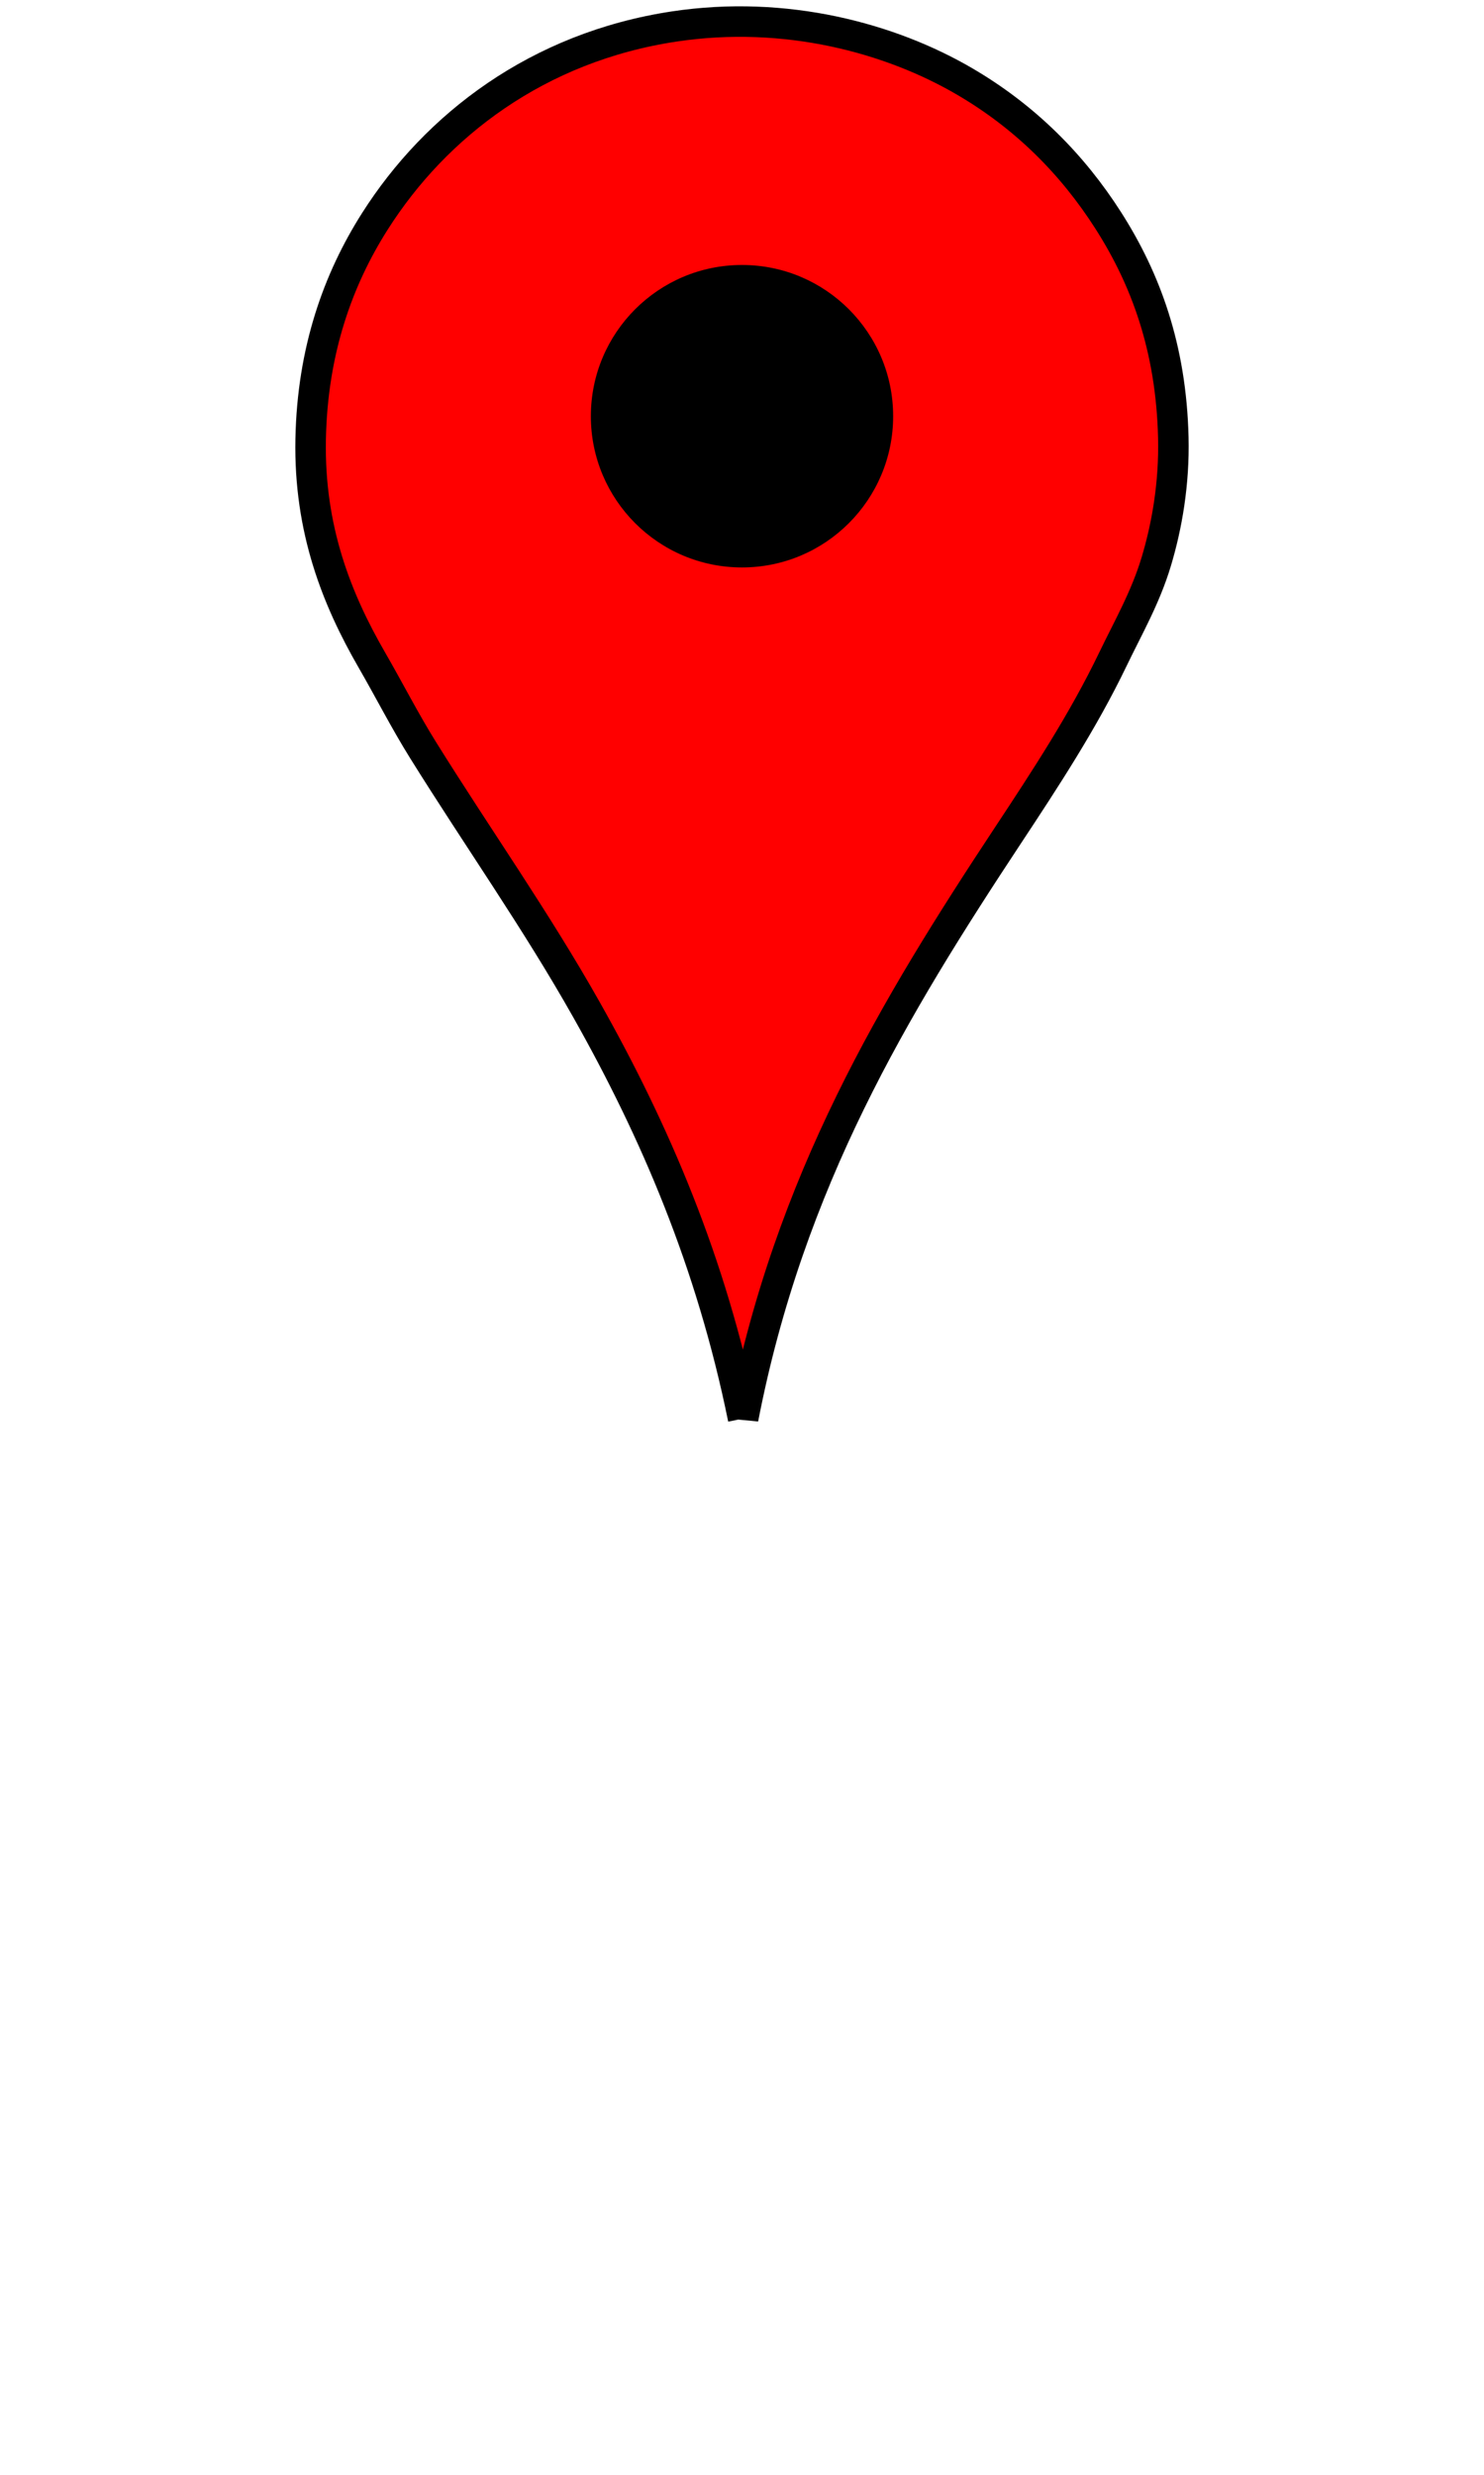 <svg width="1800" height="3000" xmlns="http://www.w3.org/2000/svg">
 <title>map pin yellow</title>

 <g>
  <title>background</title>
  <rect fill="none" id="canvas_background" height="3002" width="1802" y="-1" x="-1"/>
 </g>
 <g>
  <title>Layer 1</title>
  <path id="svg_2" clip-rule="evenodd" fill="#ff0000" fill-rule="evenodd" stroke="#000000" stroke-miterlimit="10" stroke-width="37" d="m901.395,1719.627c-38.77,-190.3 -107.116,-348.67 -189.903,-495.44c-61.407,-108.87 -132.544,-209.36 -198.364,-314.94c-21.972,-35.24 -40.934,-72.48 -62.047,-109.05c-42.216,-73.14 -76.444,-157.938 -74.269,-267.935c2.125,-107.473 33.208,-193.684 78.03,-264.172c73.719,-115.935 197.201,-210.989 362.884,-235.969c135.469,-20.424 262.479,14.082 352.539,66.748c73.6,43.038 130.6,100.527 173.92,168.28c45.22,70.716 76.36,154.26 78.97,263.232c1.34,55.83 -7.8,107.532 -20.68,150.418c-13.03,43.409 -33.99,79.698 -52.64,118.458c-36.41,75.66 -82.05,144.98 -127.86,214.34c-136.44,206.61 -264.5,417.31 -320.58,706.03z"/>
  <circle id="svg_4" clip-rule="evenodd" fill="black" fill-rule="evenodd" cx="900" cy="504.544" r="183.332"/>
 </g>
</svg>